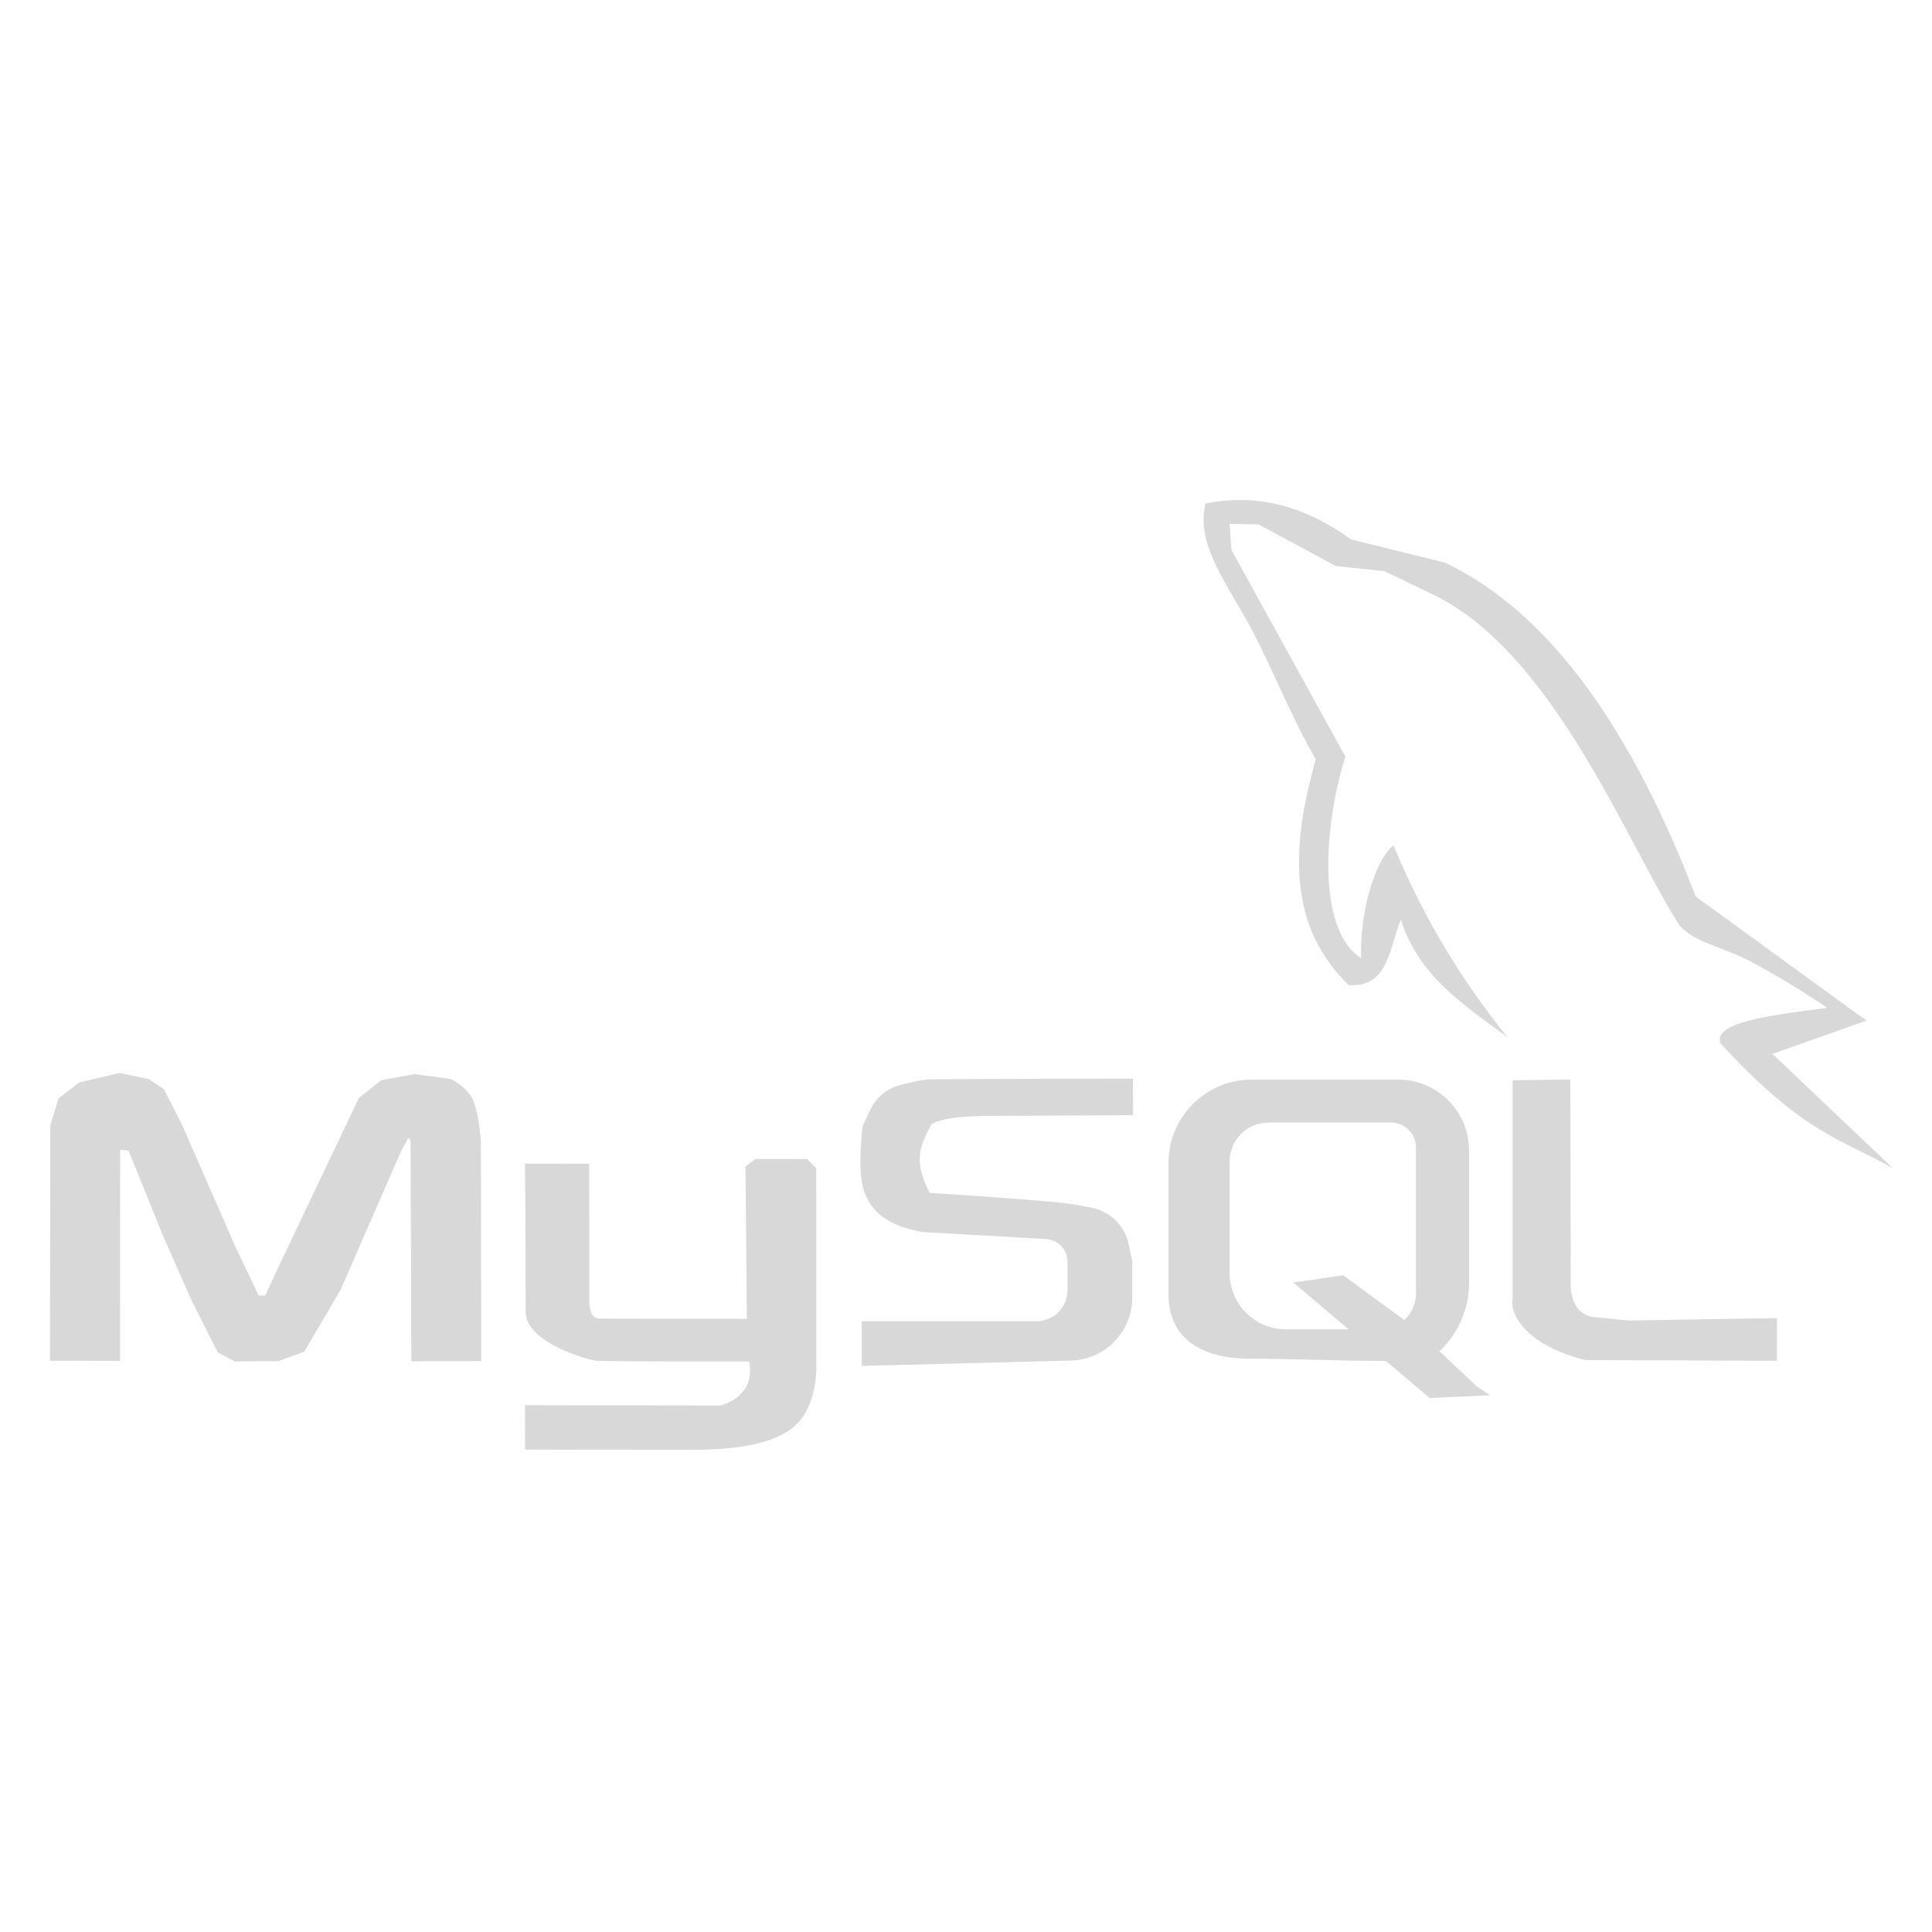 <?xml version="1.0" encoding="UTF-8" standalone="no"?><!DOCTYPE svg PUBLIC "-//W3C//DTD SVG 1.1//EN" "http://www.w3.org/Graphics/SVG/1.1/DTD/svg11.dtd"><svg width="100%" height="100%" viewBox="0 0 400 400" version="1.1" xmlns="http://www.w3.org/2000/svg" xmlns:xlink="http://www.w3.org/1999/xlink" xml:space="preserve" xmlns:serif="http://www.serif.com/" style="fill-rule:evenodd;clip-rule:evenodd;stroke-linejoin:round;stroke-miterlimit:2;"><path d="M312.051,214.677c-9.015,-6.562 -18.423,-12.765 -22.021,-24.258c-2.451,5.745 -2.471,14.089 -10.816,13.531c-11.479,-11.181 -12.713,-26.205 -6.782,-46.717c-5.539,-9.422 -9.91,-21.358 -15.121,-30.197c-5.959,-10.106 -9.311,-15.886 -7.737,-22.787c11.008,-2.206 20.962,0.754 30.157,7.437l19.456,4.805c21.977,10.514 38.767,34.905 51.887,69.118l35.35,25.699l-19.46,6.894l24.946,23.671c-10.521,-6.003 -18.43,-7.058 -35.707,-25.859c-1.644,-4.409 10.521,-5.816 22.085,-7.353c0,0 -7.711,-5.355 -16.263,-9.814c-5.581,-2.909 -12.282,-3.942 -14.799,-8.012c-11.177,-18.068 -26.254,-56.422 -50.966,-67.945l-9.621,-4.63l-10.094,-1.076l-15.97,-8.615l-5.993,-0.113l0.371,5.392l23.604,42.812c-4.306,13.314 -6.187,35.816 3.266,41.718c-0.401,-8.881 2.696,-20.275 6.692,-23.352c6.515,15.737 14.585,28.528 23.536,39.651Zm-25.097,67.111c-0.485,-0.018 -0.978,-0.03 -1.481,-0.03c-8.234,-0 -18.872,-0.457 -26.825,-0.457c-9.421,-0 -16.718,-3.872 -16.718,-13.292l-0,-27.261c-0,-9.514 7.713,-17.227 17.228,-17.227l30.316,-0c8.105,-0 14.676,6.57 14.676,14.675l-0,27.4c-0,5.164 -2.051,10.116 -5.703,13.767c-0.138,0.139 -0.277,0.27 -0.417,0.394l7.701,7.27l2.783,1.842l-12.521,0.575l-9.039,-7.656Zm3.788,-8.489c1.483,-1.348 2.414,-3.291 2.414,-5.453l-0,-30.286c-0,-2.841 -2.304,-5.145 -5.146,-5.145l-25.387,0c-2.133,0 -4.179,0.848 -5.688,2.356c-1.509,1.509 -2.356,3.555 -2.356,5.689l-0,23.103c-0,6.434 5.216,11.65 11.65,11.65l12.962,0l-11.422,-9.675l10.315,-1.51l12.658,9.271Zm-280.406,8.424l0.079,-48.729l1.712,-5.604l4.297,-3.292l8.336,-1.954l6.039,1.261l3.136,2.105l3.734,7.316l11.058,25.262l4.831,10.142l1.352,-0.01l2.993,-6.434l16.388,-34.439l4.618,-3.7l6.911,-1.265l7.447,0.988c-0,-0 2.66,1.179 4.259,3.609c1.599,2.431 2.037,9.378 2.037,9.378l0.079,45.431l-14.477,0.058l-0.163,-45.681l-0.436,-0.609l-1.379,2.466l-7.204,16.46l-5.493,12.63l-7.513,12.749l-5.314,1.945l-9.051,0.061l-3.534,-1.874l-5.444,-10.816l-5.729,-12.951l-7.292,-17.996l-1.738,-0.216l-0.028,43.742l-14.511,-0.033Zm98.355,-40.811l13.296,0.018l0.025,29.09c0.19,1.926 0.841,3.174 2.472,2.985l30.146,0.053l-0.284,-31.554l2.049,-1.532l10.702,-0.015l1.904,1.915l0.011,40.433c0,-0 0.459,7.745 -3.828,12.306c-4.103,4.365 -12.747,5.555 -21.833,5.555c-18.58,-0 -34.642,-0.046 -34.642,-0.046l-0.013,-9.187l40.422,0.069c0,-0 7.474,-1.649 5.976,-9.13c-8.593,-0 -25.188,0.066 -31.433,-0.137c-1.929,-0.062 -14.836,-3.865 -14.836,-10.066c0,-18.954 -0.134,-30.757 -0.134,-30.757Zm125.726,20.211l0.002,7.538c0.001,7.066 -5.63,12.845 -12.694,13.027l-43.308,1.115l0,-9.253l36.184,0c1.701,0 3.333,-0.676 4.537,-1.879c1.203,-1.203 1.879,-2.835 1.879,-4.537l-0,-5.892c-0,-2.498 -1.949,-4.561 -4.443,-4.704l-25.527,-1.462c-6.607,-1.091 -11.437,-3.998 -12.566,-10.144l-0.004,-0.023c-0.65,-3.462 -0.225,-7.639 0.016,-10.963c0.03,-0.426 0.138,-0.844 0.318,-1.231l1.379,-2.961c1.192,-2.557 3.479,-4.436 6.219,-5.108c2.163,-0.564 4.616,-1.16 6.348,-1.183c9.83,-0.127 41.809,-0.137 41.809,-0.137l0.036,7.566l-30.462,0.145c-4.979,0.063 -9.156,0.46 -11.299,1.705c-1.963,3.943 -4.126,7.128 -0.349,14.225c0,-0 20.917,1.341 27.567,2.078c1.544,0.171 3.642,0.538 5.669,0.931c3.985,0.692 7.143,3.747 7.965,7.707c0.399,1.874 0.724,3.44 0.724,3.44Zm78.754,-37.462l11.948,-0.156c0,0 0.088,35.705 0.088,42.338c0,6.633 4.665,6.816 4.665,6.816l7.277,0.743l30.767,-0.507l-0.036,8.843l-39.631,-0.149c0,-0 -7.159,-1.547 -11.558,-5.499c-4.399,-3.953 -3.522,-7.099 -3.522,-7.099l0.002,-45.33Z" style="fill:#d8d8d8;"/></svg>